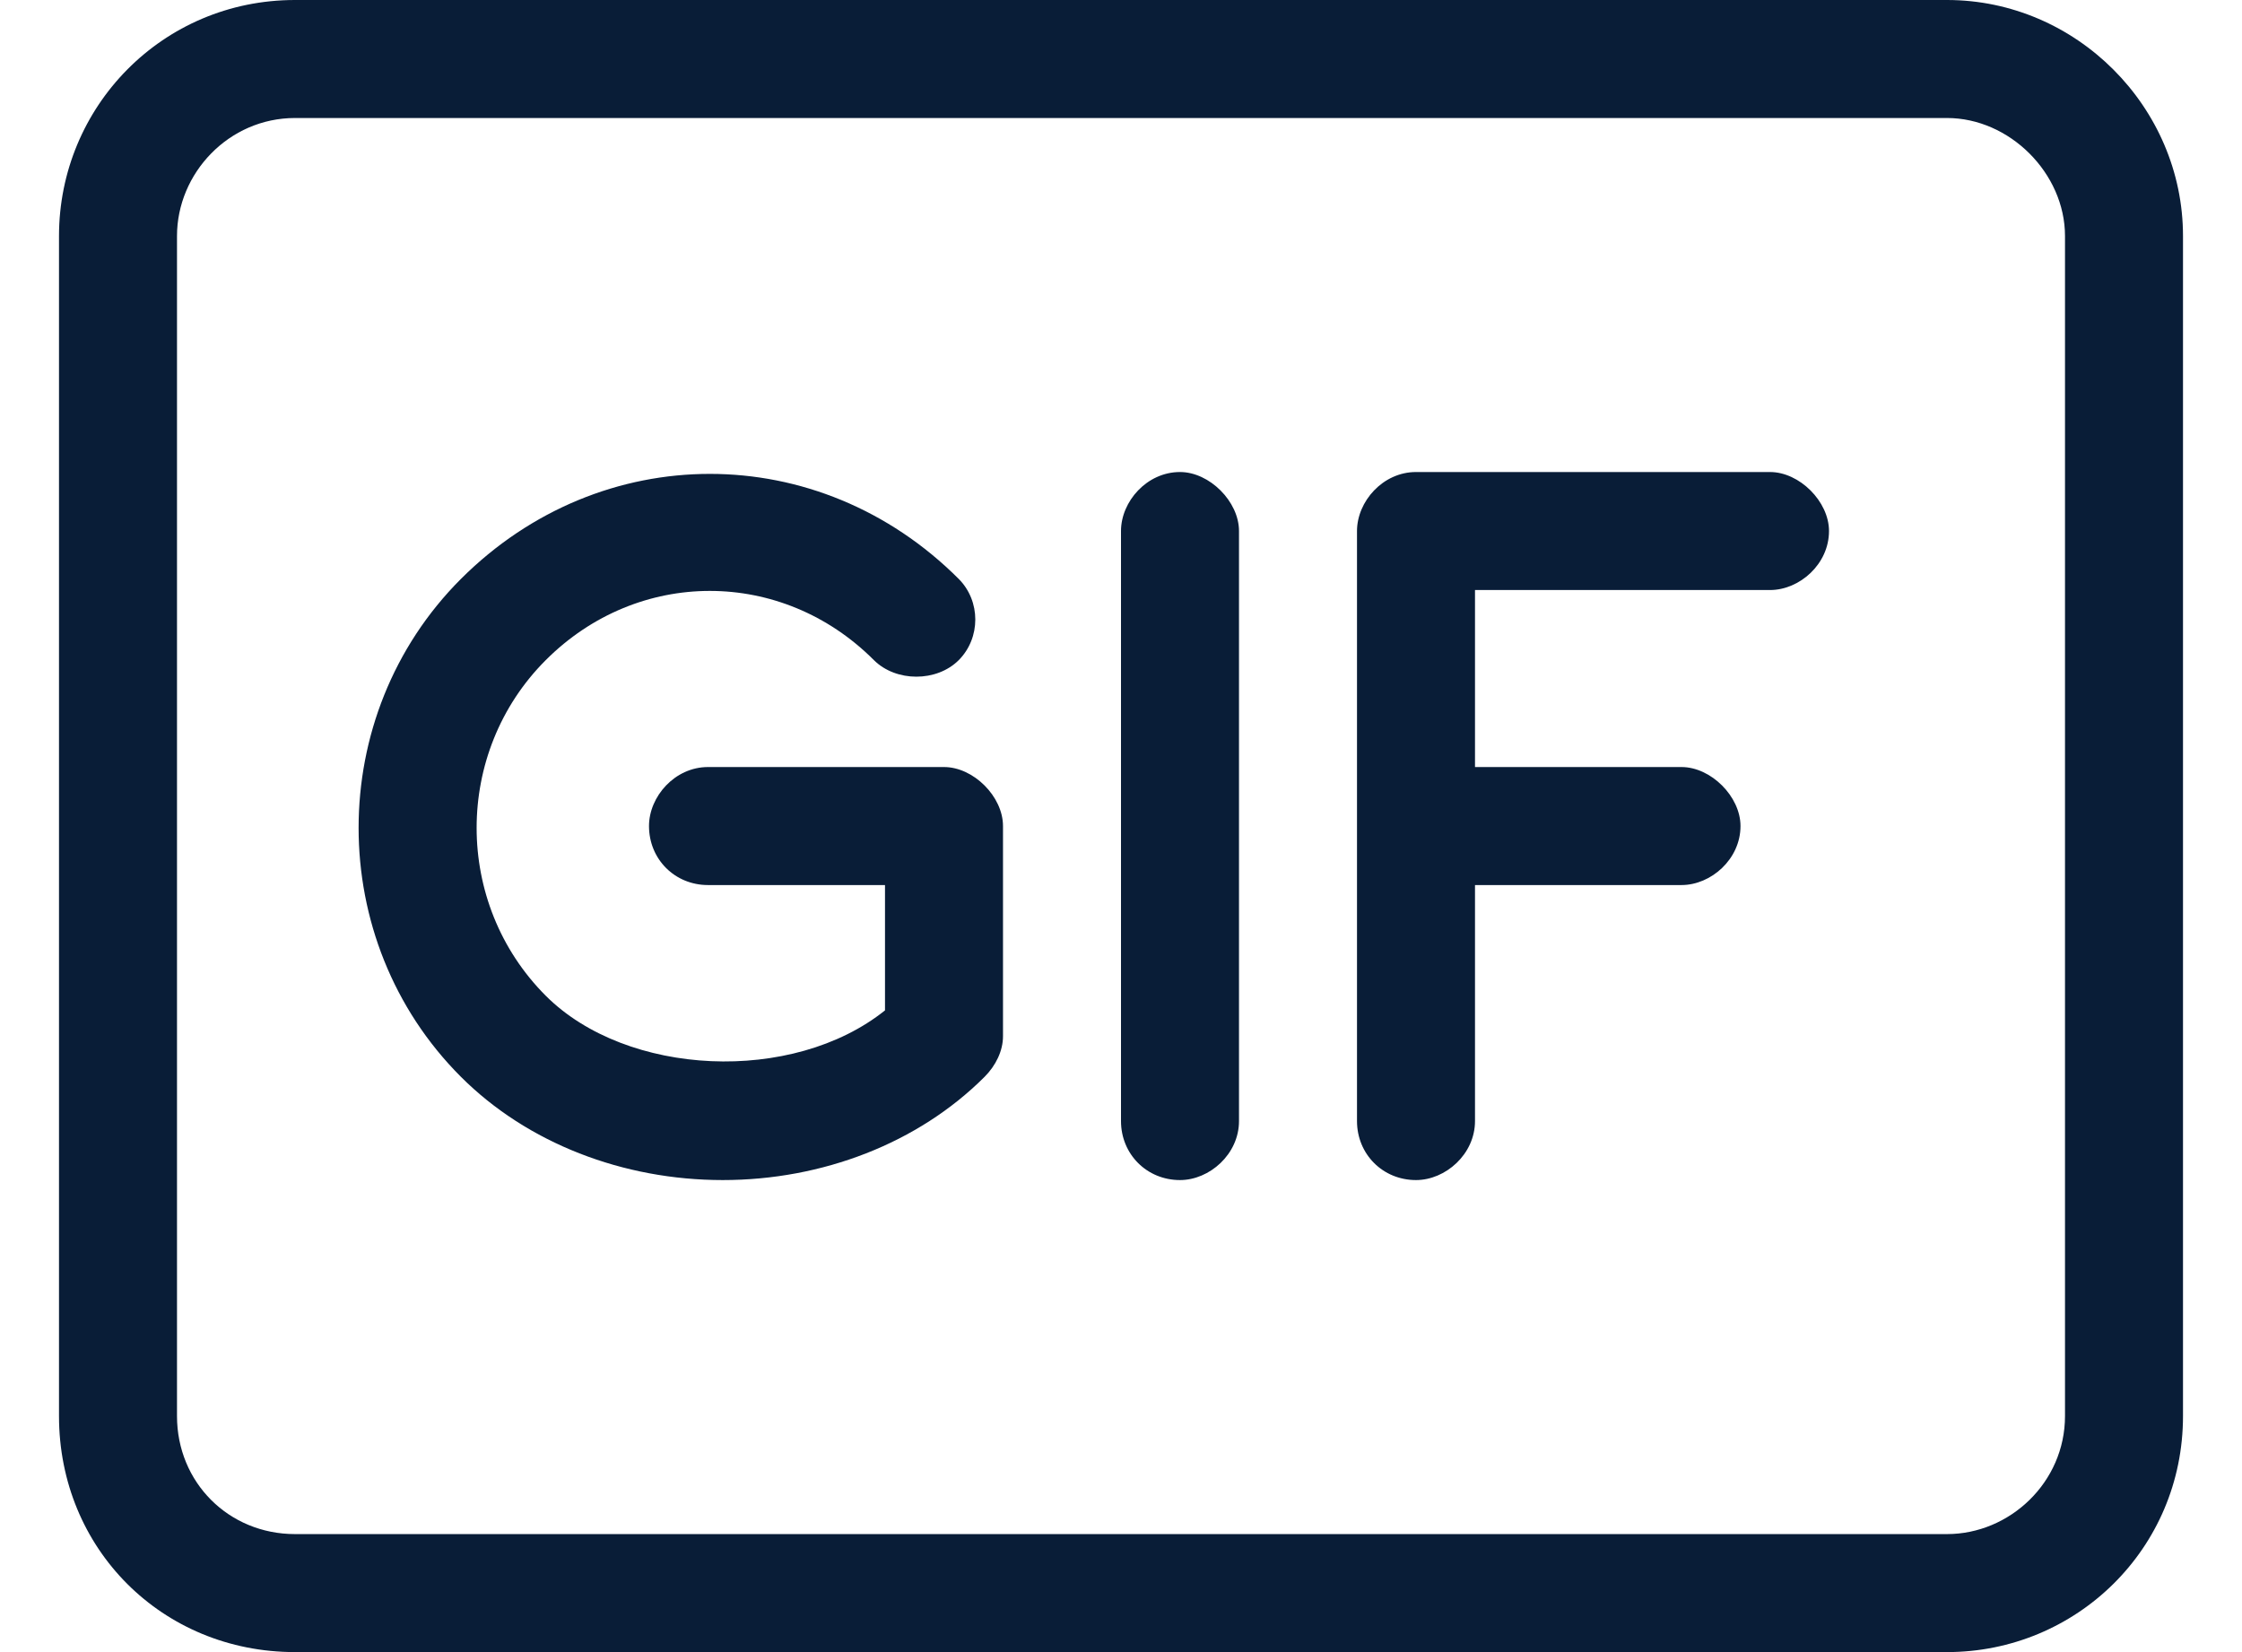 <svg width="19" height="14" viewBox="0 0 19 14" fill="none" xmlns="http://www.w3.org/2000/svg">
<path d="M16.5 0C17.594 0 18.5 0.906 18.5 2V12C18.5 13.125 17.594 14 16.5 14H2.5C1.375 14 0.5 13.125 0.5 12V2C0.5 0.906 1.375 0 2.5 0H16.5ZM17.5 12V2C17.5 1.469 17.031 1 16.5 1H2.5C1.938 1 1.5 1.469 1.5 2V12C1.5 12.562 1.938 13 2.5 13H16.5C17.031 13 17.5 12.562 17.5 12ZM15 4C15.25 4 15.5 4.25 15.5 4.5C15.5 4.781 15.25 5 15 5H12.5V6.5H14.25C14.5 6.5 14.75 6.75 14.75 7C14.75 7.281 14.5 7.5 14.25 7.5H12.5V9.5C12.5 9.781 12.25 10 12 10C11.719 10 11.5 9.781 11.5 9.5V4.5C11.5 4.25 11.719 4 12 4H15ZM10 4C10.25 4 10.5 4.25 10.5 4.5V9.5C10.5 9.781 10.25 10 10 10C9.719 10 9.5 9.781 9.5 9.5V4.5C9.5 4.25 9.719 4 10 4ZM8 6.5C8.25 6.5 8.5 6.75 8.5 7V8.781C8.5 8.906 8.438 9.031 8.344 9.125C7.781 9.688 6.969 10 6.125 10C5.281 10 4.469 9.688 3.906 9.125C2.75 7.969 2.75 6.062 3.906 4.906C5.094 3.719 6.938 3.719 8.125 4.906C8.312 5.094 8.312 5.406 8.125 5.594C7.938 5.781 7.594 5.781 7.406 5.594C6.625 4.812 5.406 4.812 4.625 5.594C3.844 6.375 3.844 7.656 4.625 8.438C5.312 9.125 6.719 9.188 7.5 8.562V7.5H6C5.719 7.5 5.5 7.281 5.5 7C5.5 6.75 5.719 6.5 6 6.5H8Z" fill="#091D37"/>
</svg>
